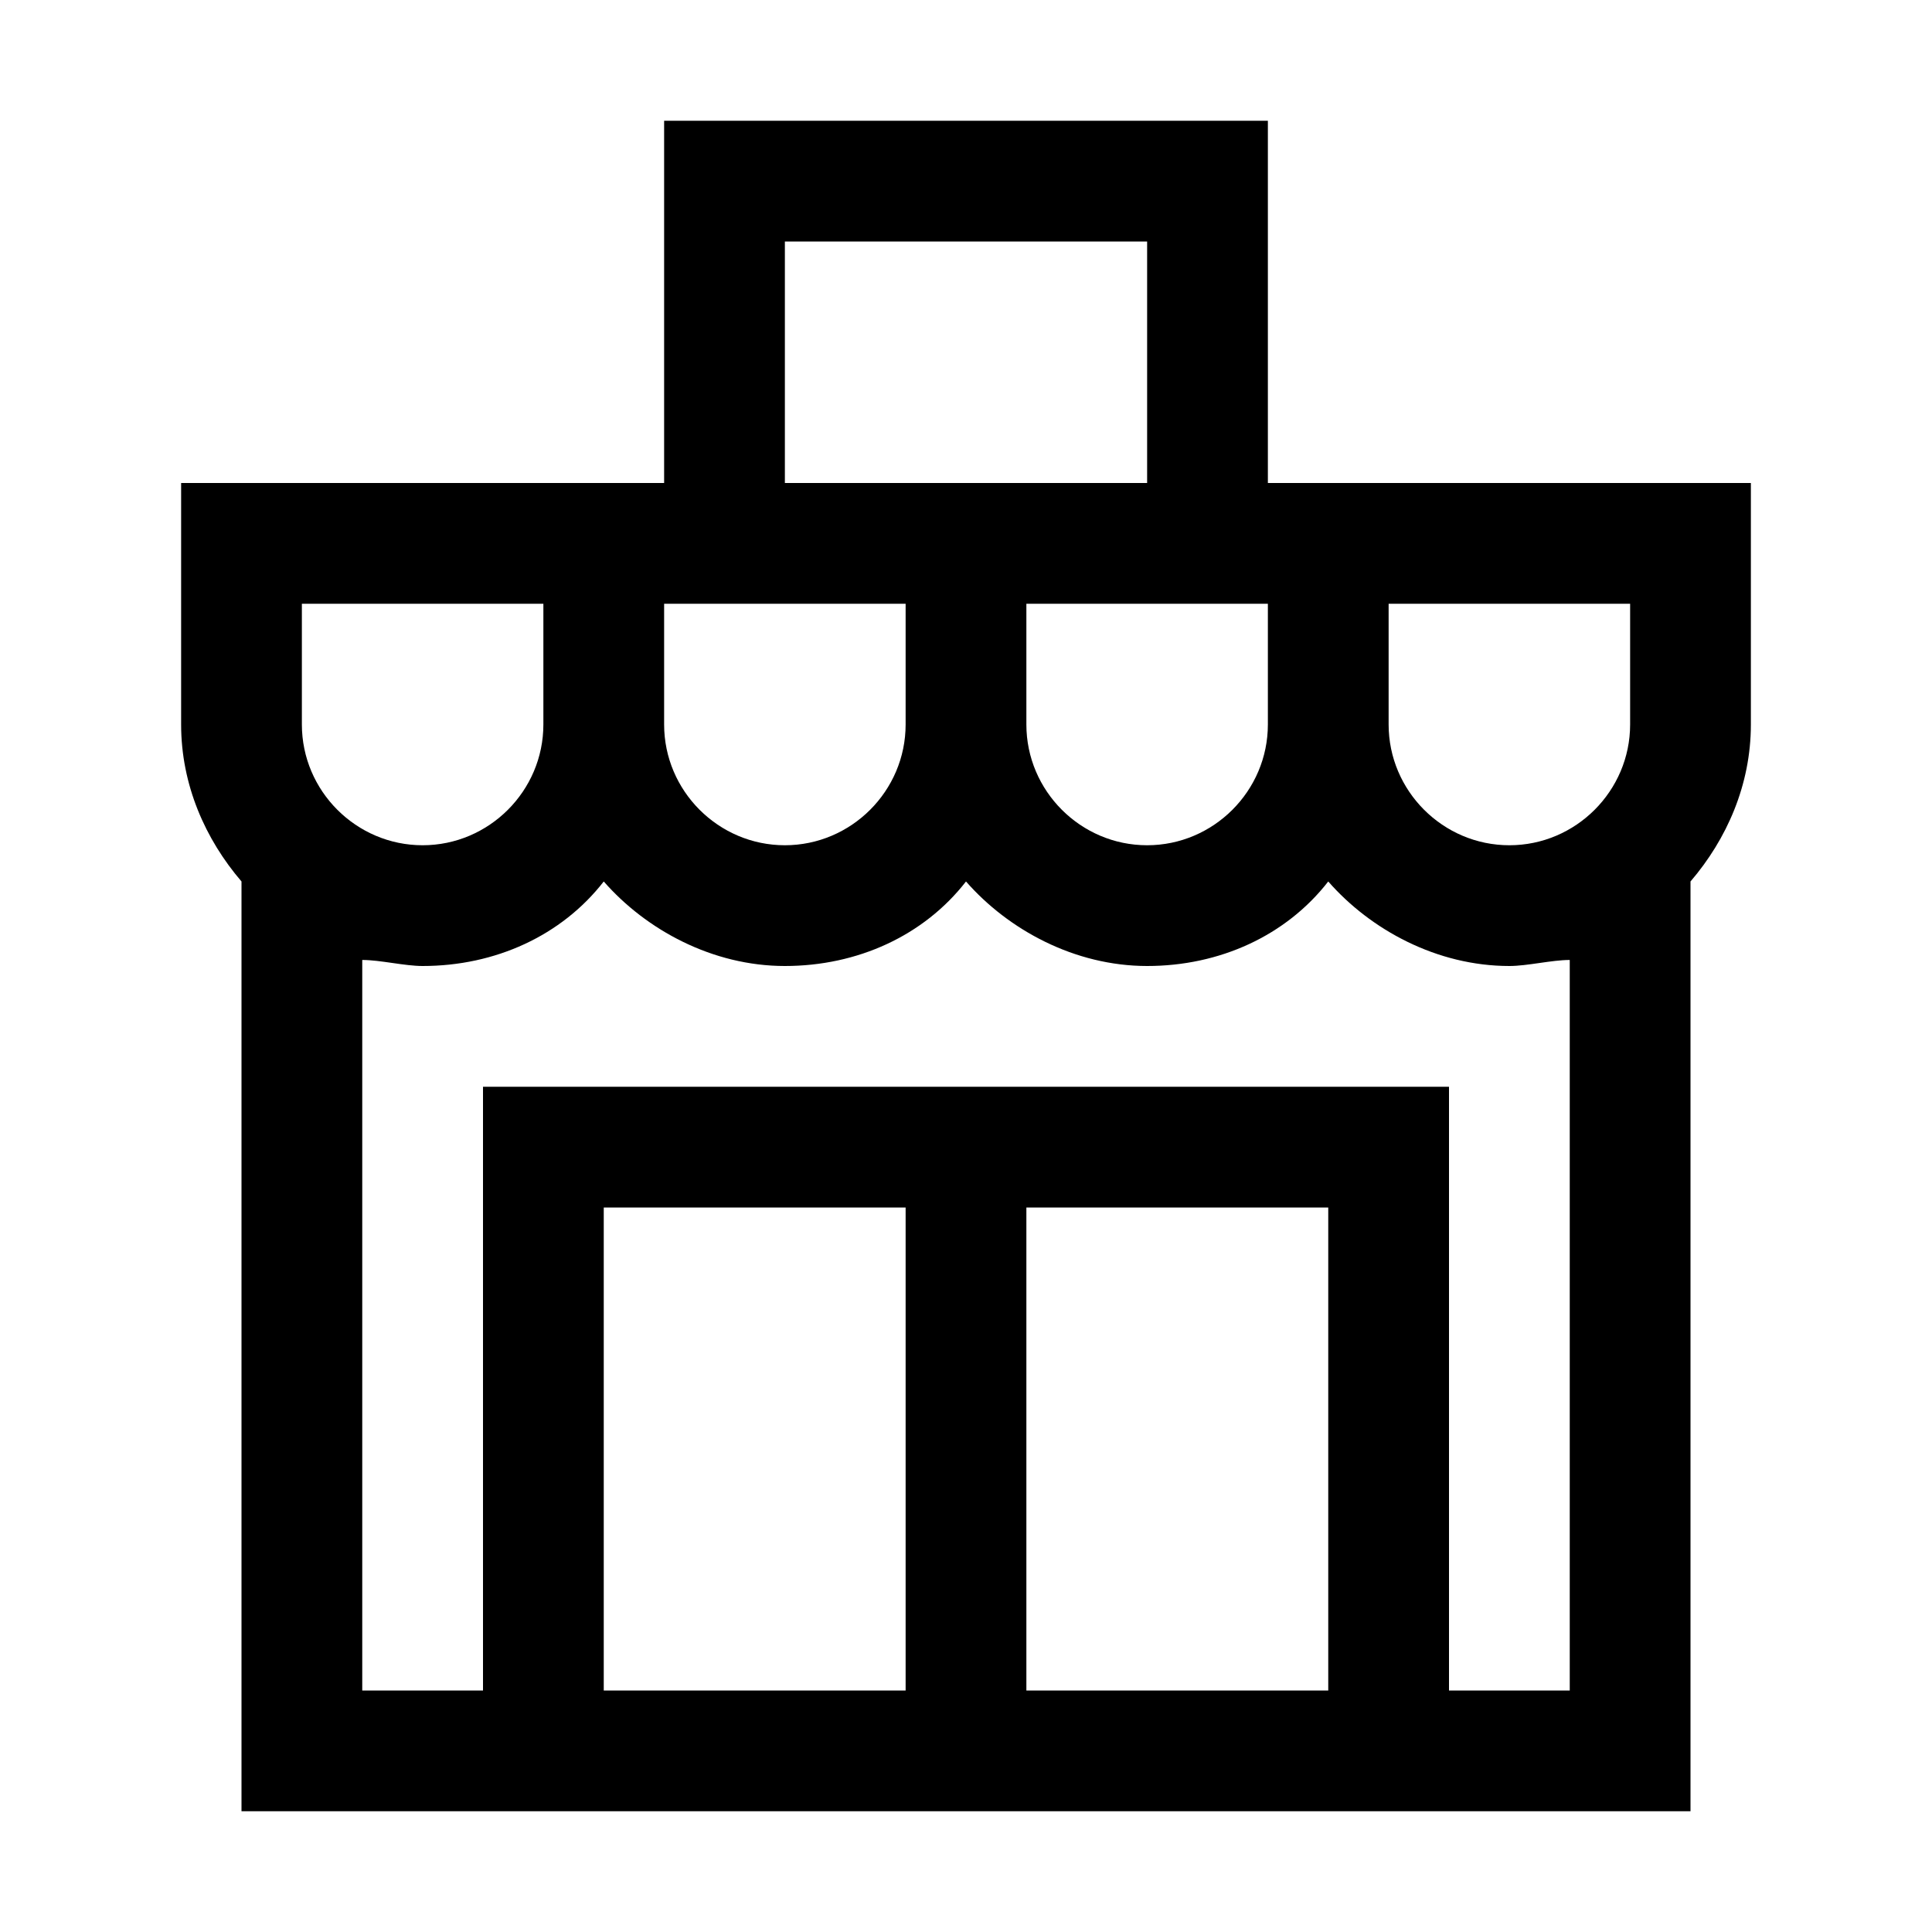 <svg version="1.1" id="Layer_1" xmlns="http://www.w3.org/2000/svg" xmlns:xlink="http://www.w3.org/1999/xlink" x="0px" y="0px"
	 width="32px" height="32px" viewBox="0 0 32 32" enable-background="new 0 0 32 32" xml:space="preserve">
<path d="M4,30h1h1h20h1h1V14.6c0.6-0.7,1-1.6,1-2.6V8h-8V2h-1h-1h-6h-1h-1v6H3v4c0,1,0.4,1.9,1,2.6V30z M10,20h5v8
	h-5V20z M22,20v8h-5v-8H22z M24,28v-8v-1v-1H10H9H8v10H6V15.9C6.3,15.9,6.7,16,7,16c1.2,0,2.3-0.5,3-1.4c0.7,0.8,1.8,1.4,3,1.4
	s2.3-0.5,3-1.4c0.7,0.8,1.8,1.4,3,1.4s2.3-0.5,3-1.4c0.7,0.8,1.8,1.4,3,1.4c0.3,0,0.7-0.1,1-0.1V28H24z M11,10h4v2c0,1.1-0.9,2-2,2
	s-2-0.9-2-2V10z M17,10h4v2c0,1.1-0.9,2-2,2s-2-0.9-2-2V10z M27,12c0,1.1-0.9,2-2,2s-2-0.9-2-2v-2h4V12z M13,4h6v4h-6V4z M5,10h4v2
	c0,1.1-0.9,2-2,2s-2-0.9-2-2V10z"/>
</svg>
